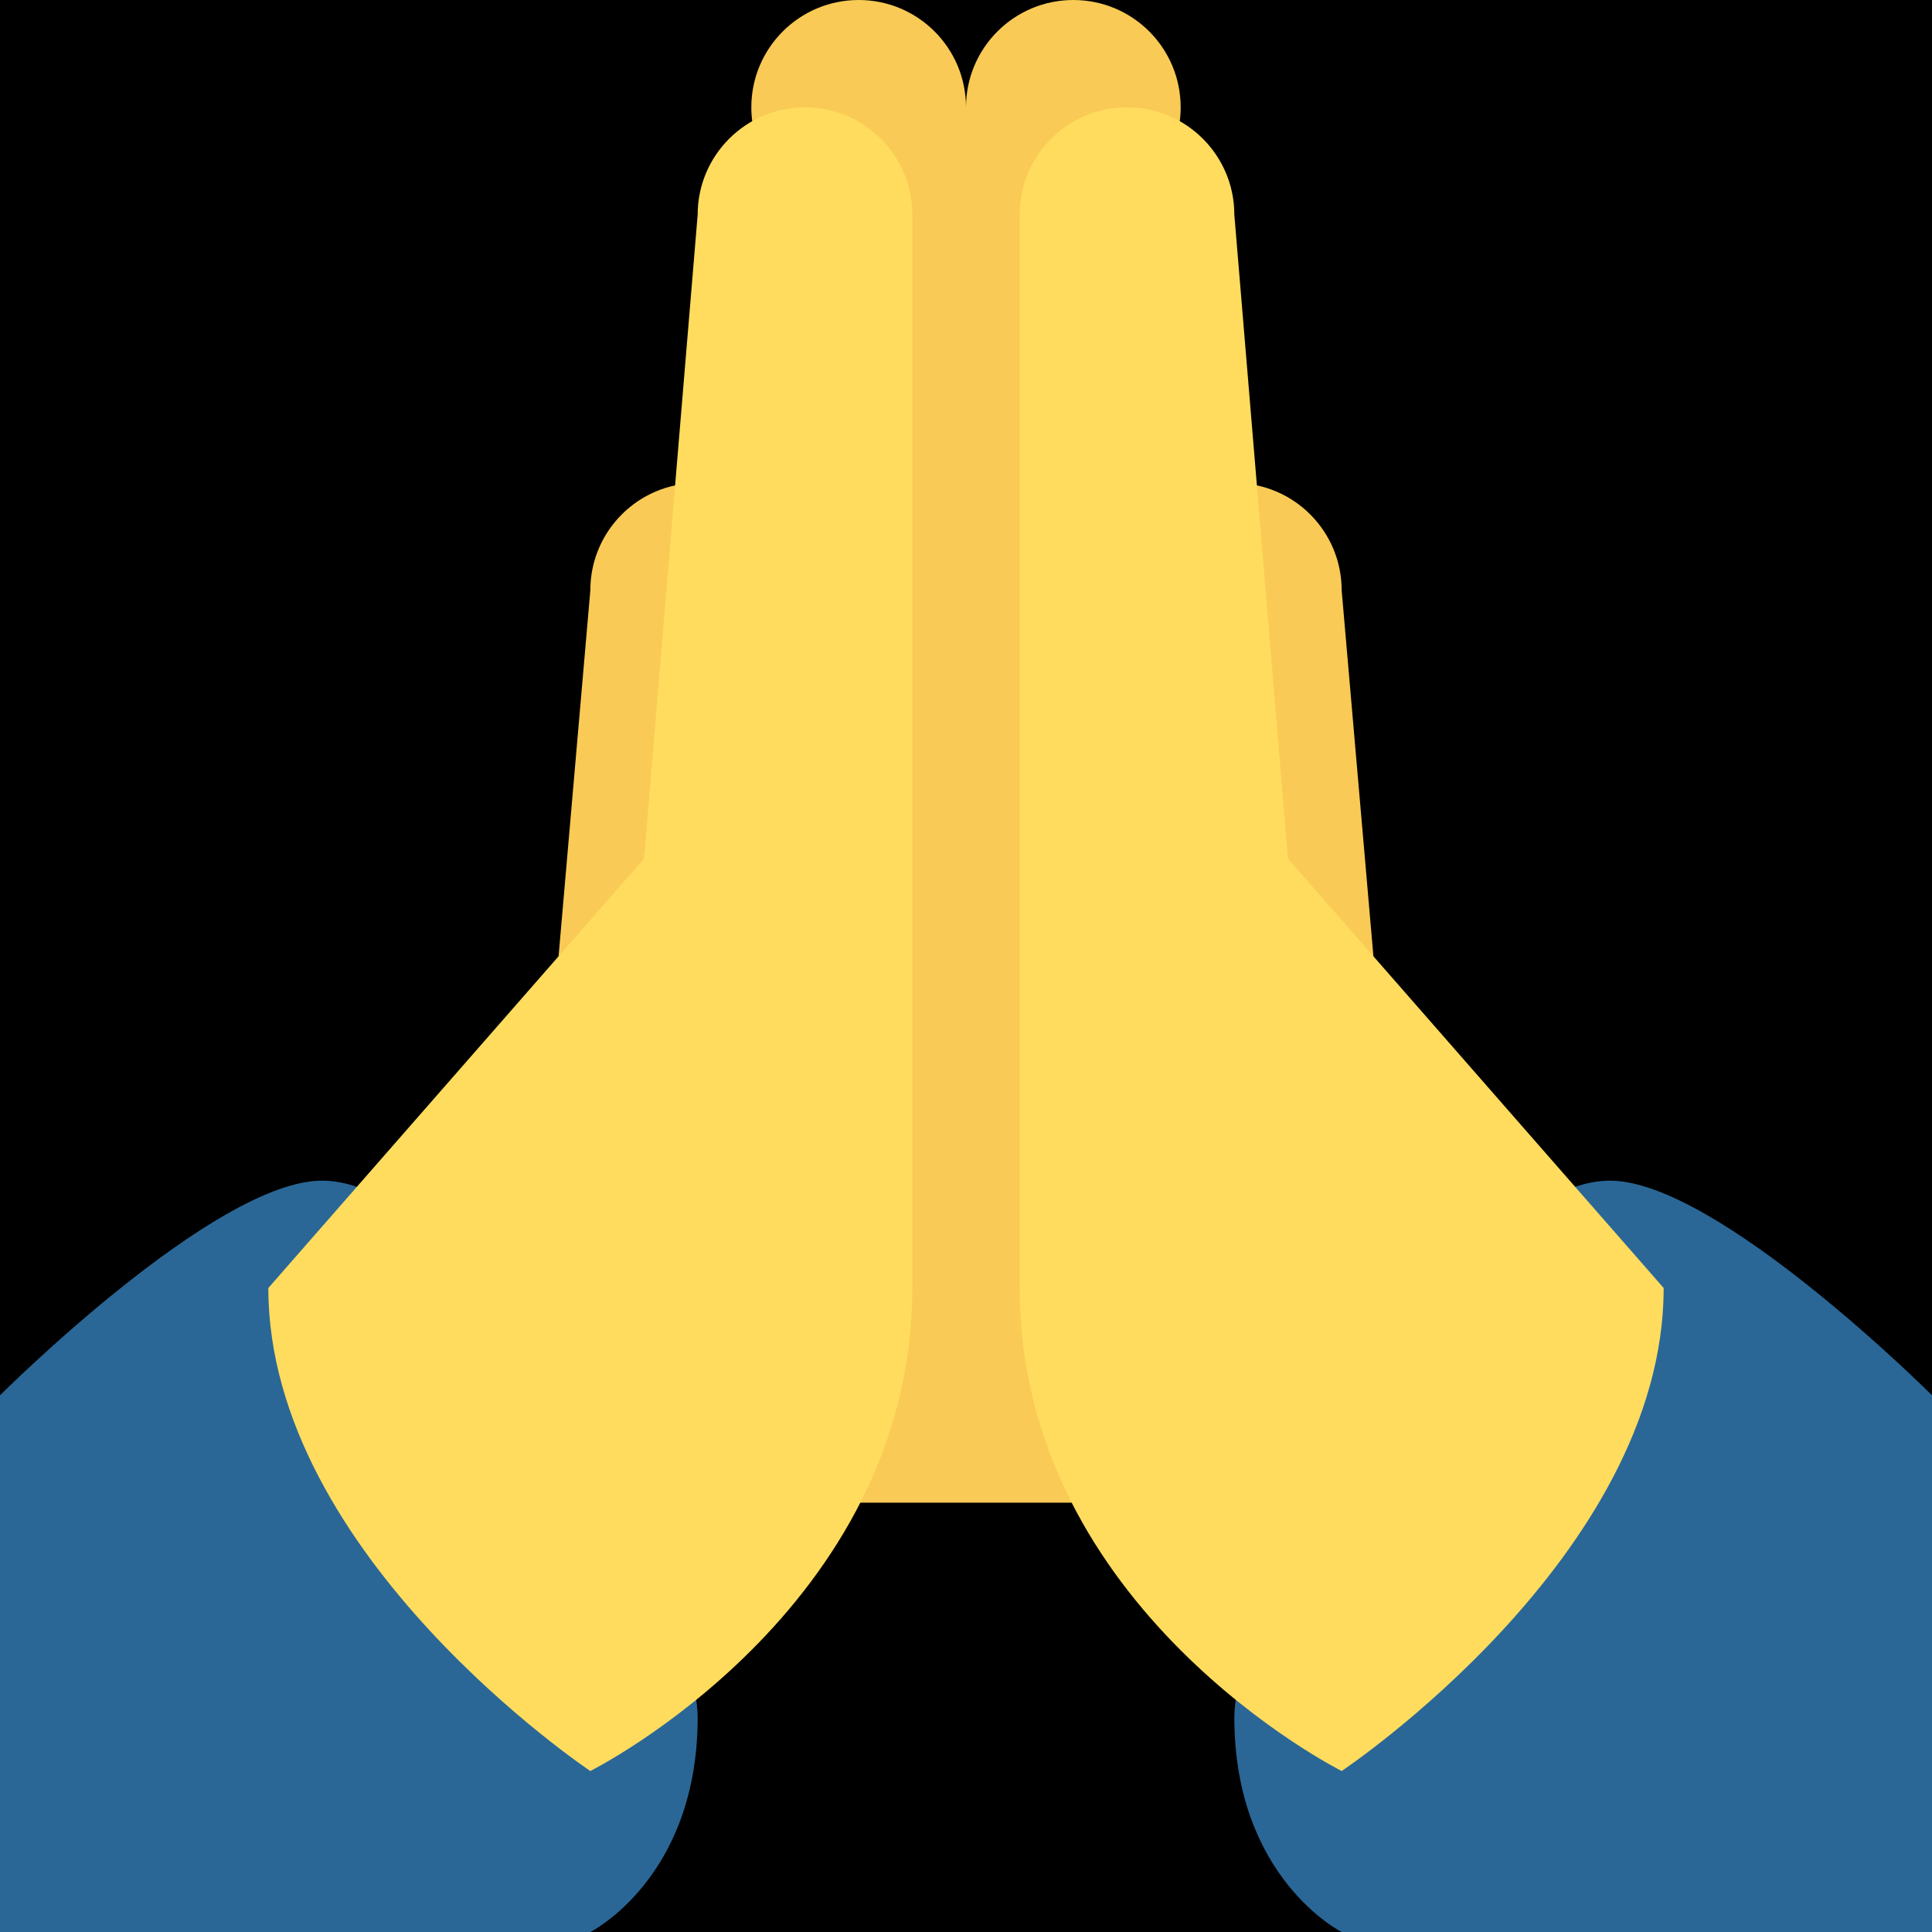 <?xml version="1.0" encoding="UTF-8" standalone="no"?><svg xmlns:dc="http://purl.org/dc/elements/1.1/" xmlns:cc="http://creativecommons.org/ns#" xmlns:rdf="http://www.w3.org/1999/02/22-rdf-syntax-ns#" xmlns:svg="http://www.w3.org/2000/svg" xmlns="http://www.w3.org/2000/svg" viewBox="0 0 45 45" style="enable-background:new 0 0 45 45;" xml:space="preserve" version="1.1" id="svg2"><rect width="100%" height="100%" fill="black"/><defs id="defs6"><clipPath id="clipPath16" clipPathUnits="userSpaceOnUse"><path id="path18" d="M 0,36 36,36 36,0 0,0 0,36 Z"/></clipPath></defs><g transform="matrix(1.25,0,0,-1.25,0,45)" id="g10"><g id="g12"><g clip-path="url(#clipPath16)" id="g14"><g transform="translate(30,14)" id="g20"><path id="path22" style="fill:#2a6797;fill-opacity:1;fill-rule:nonzero;stroke:none" d="m 0,0 c -3,0 -7,-8 -7,-10 0,-3 2,-4 2,-4 l 11,0 0,10 C 6,-4 2,0 0,0"/></g><g transform="translate(6,14)" id="g24"><path id="path26" style="fill:#2a6797;fill-opacity:1;fill-rule:nonzero;stroke:none" d="m 0,0 c 3,0 7,-8 7,-10 0,-3 -2,-4 -2,-4 l -11,0 0,10 c 0,0 4,4 6,4"/></g><g transform="translate(25,25)" id="g28"><path id="path30" style="fill:#f9ca55;fill-opacity:1;fill-rule:nonzero;stroke:none" d="M 0,0 C 0,1.105 -0.895,2 -2,2 -3.104,2 -4,1.105 -4,0 l 0,7.277 c 0.596,0.347 1,0.985 1,1.723 0,1.105 -0.895,2 -2,2 -1.104,0 -2,-0.895 -2,-2 0,1.105 -0.895,2 -2,2 -1.104,0 -2,-0.895 -2,-2 0,-0.738 0.405,-1.376 1,-1.723 L -10,0 c 0,1.105 -0.895,2 -2,2 -1.104,0 -2,-0.895 -2,-2 l -1,-11.526 0,-4.474 5,0 0,-1 6,0 0,1 5,0 0,4.474 L 0,0 Z"/></g><g transform="translate(24,20)" id="g32"><path id="path34" style="fill:#ffdc5d;fill-opacity:1;fill-rule:nonzero;stroke:none" d="m 0,0 -1,12 c 0,1.105 -0.895,2 -2,2 -1.104,0 -2,-0.895 -2,-2 l 0,-20 c 0,-6 6,-9 6,-9 0,0 6,4 6,9 L 0,0 Z"/></g><g transform="translate(15,34)" id="g36"><path id="path38" style="fill:#ffdc5d;fill-opacity:1;fill-rule:nonzero;stroke:none" d="m 0,0 c -1.104,0 -2,-0.895 -2,-2 l -1,-12 -7,-8 c 0,-5 6,-9 6,-9 0,0 6,3 6,9 L 2,-2 C 2,-0.895 1.105,0 0,0"/></g></g></g></g></svg>
